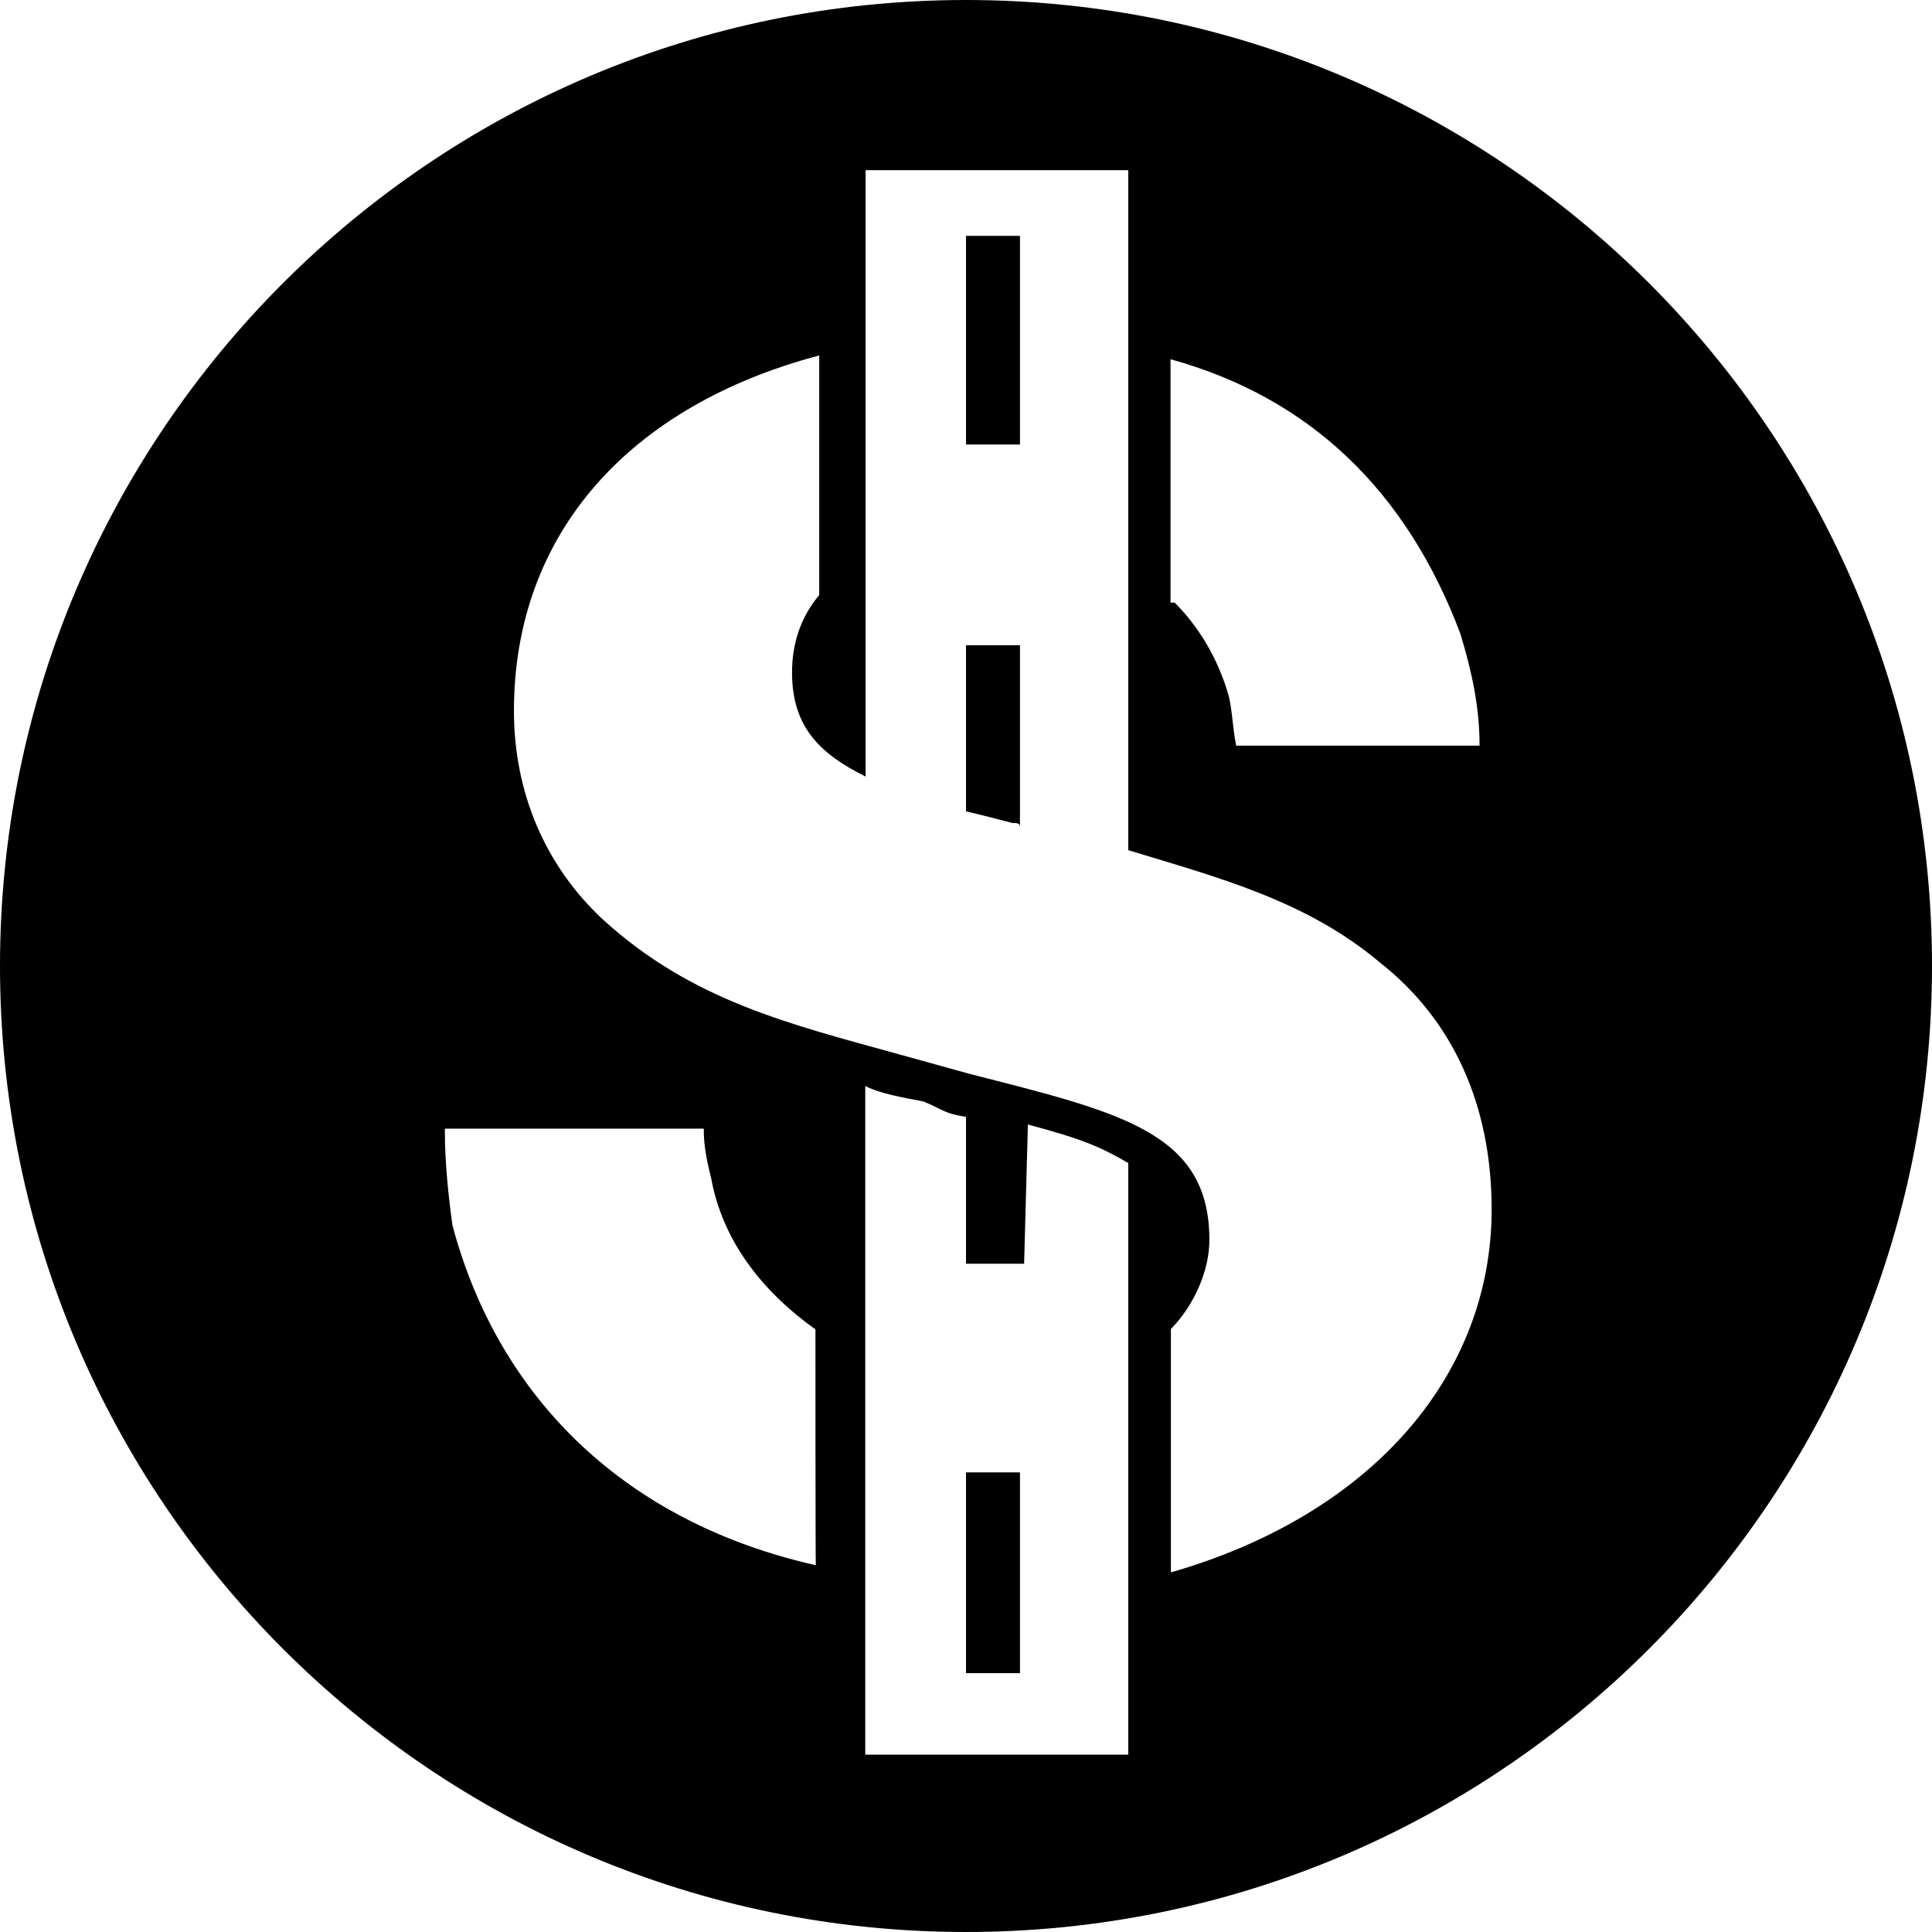 <?xml version="1.0" encoding="utf-8"?>
<!-- Generator: Adobe Illustrator 23.0.4, SVG Export Plug-In . SVG Version: 6.00 Build 0)  -->
<svg version="1.1" id="Layer_1" xmlns="http://www.w3.org/2000/svg" xmlns:xlink="http://www.w3.org/1999/xlink" x="0px" y="0px"
	 viewBox="0 0 512 512" style="enable-background:new 0 0 512 512;" xml:space="preserve">
<path d="M256,62.5h14.3v55.3H256V62.5z M256,215c4.1,1,8.2,2,12.3,3.1c1,0,2,0,2,1V171H256V215z M512,256c0,141.3-114.7,256-256,256
	S0,397.3,0,256S114.7,0,256,0S512,114.7,512,256z M311.3,159.7c6.1,6.1,11.3,14.3,14.3,24.6c1,4.1,1,8.2,2,13.3h64.5
	c0-10.2-2-19.5-5.1-29.7c-14.3-37.9-39.9-62.5-76.8-72.7v64.5H311.3z M216.1,352.3c-14.3-10.2-24.6-23.6-27.6-39.9
	c-1-4.1-2-8.2-2-13.3h-68.6v1c0,8.2,1,17.4,2,24.6c12.3,46.1,46.1,78.8,96.3,90.1C216.1,414.7,216.1,352.3,216.1,352.3z M299,308.2
	c-7.2-4.1-11.3-6.1-26.6-10.2l-1,36.9H256v-38.9c-6.1-1-6.1-2-11.3-4.1c-5.1-1-11.3-2-15.4-4.1v177.2H299V308.2z M395.3,320.5
	c0-27.6-10.2-50.2-29.7-65.5c-19.5-16.4-43-22.5-66.6-29.7V45.1h-69.6v1v159.7c-12.3-6.1-19.5-13.3-19.5-27.6c0-7.2,2-14.3,7.2-20.5
	V94.2c-50.2,13.3-80.9,47.1-80.9,94.2c0,21.5,8.2,41,23.6,55.3c23.6,21.5,49.2,27.6,78.8,35.8l18.4,5.1c39.9,10.2,63.5,15.4,63.5,44
	c0,8.2-4.1,17.4-10.2,23.6v64.5C363.5,401.4,395.3,364.5,395.3,320.5z M256,443.4h14.3v-53.2H256V443.4z"/>
</svg>
